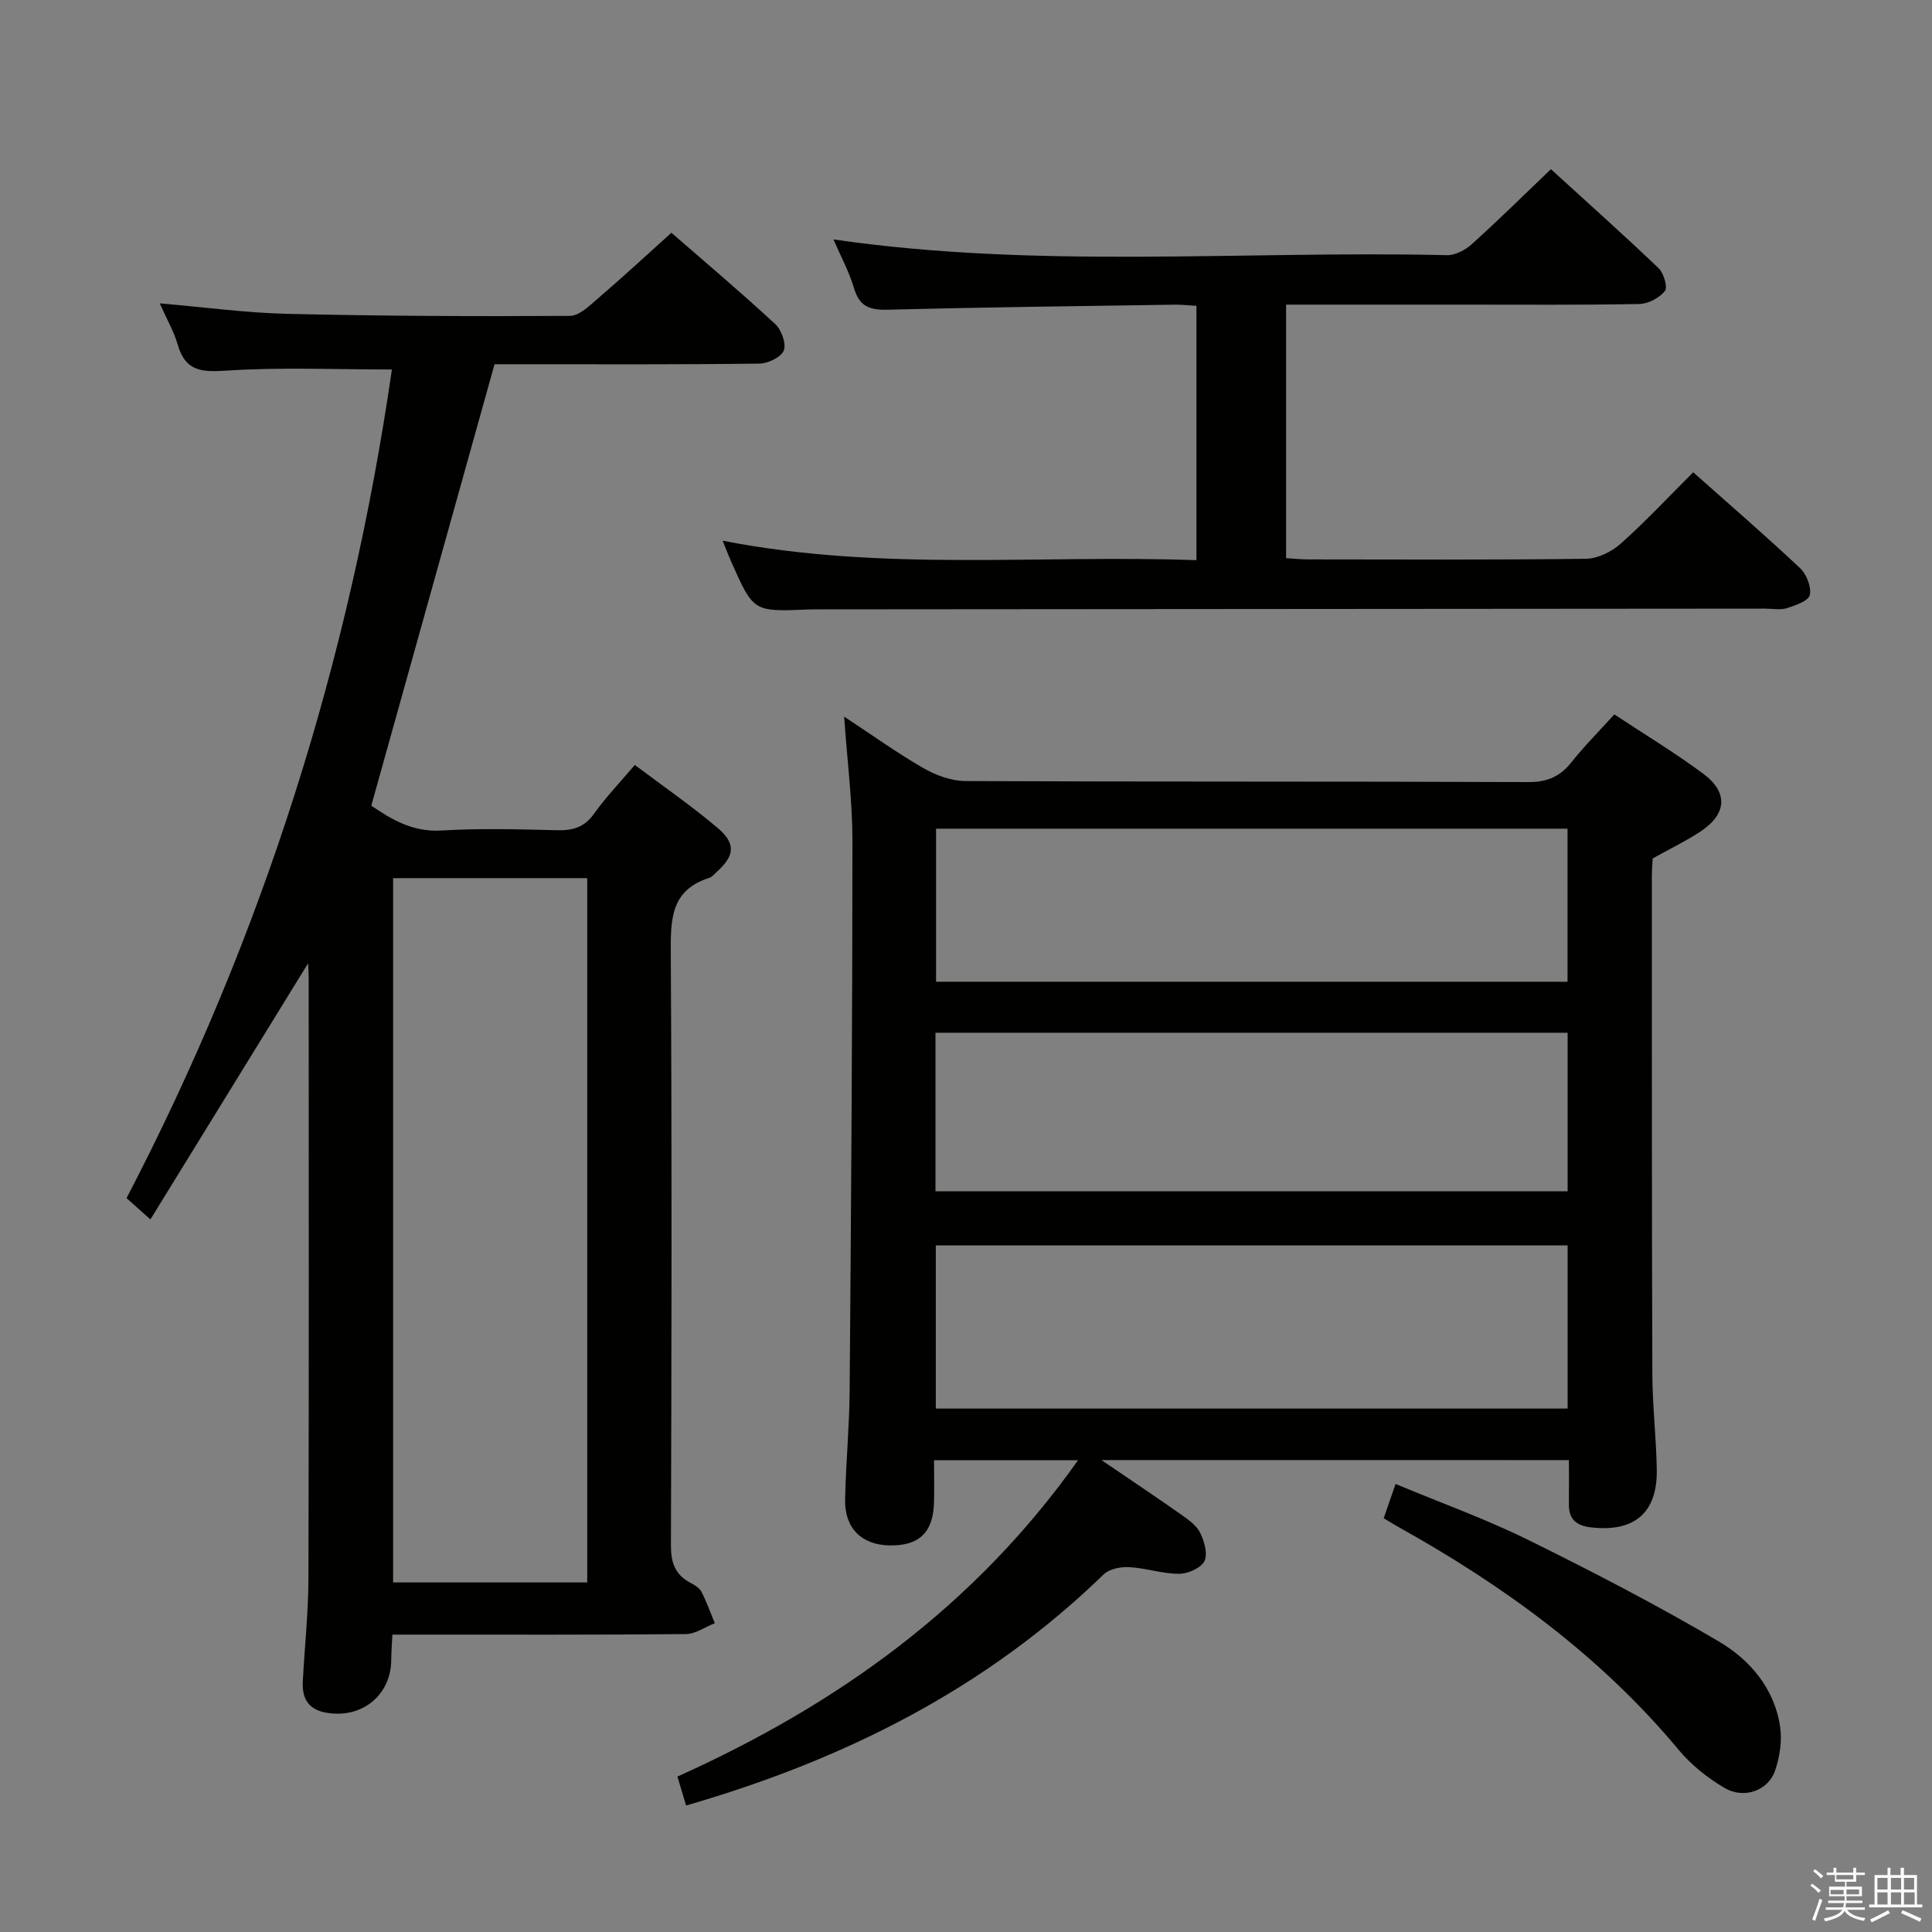 <svg enable-background="new 0 0 400 400" viewBox="0 0 400 400" xmlns="http://www.w3.org/2000/svg"><rect x="0" y="0" width="400" height="400" fill="#808080" stroke="none"/><path d="m374.8 390.4.4-.4c.7.5 1.3 1 1.8 1.4l-.5.5c-.5-.6-1.1-1.1-1.7-1.5zm1 7.3-.6-.3c.5-1.4 1.1-2.8 1.5-4.3.2.1.4.2.6.3-.5 1.3-1 2.8-1.5 4.3zm-.4-10.3.4-.4c.4.3 1 .8 1.7 1.4l-.5.5c-.4-.5-1-1-1.6-1.5zm2.5.3h1.7v-1h.6v1h3.5v-1h.6v1h1.8v.5h-1.8v1.4h-2v1h3.2v2h-3.2v.9h3.3v.5h-3.4c0 .3-.1.6-.1.9h4v.5h-3.7c.7.9 1.9 1.5 3.8 1.7-.1.2-.2.4-.3.6-2.1-.4-3.5-1.1-4-2.1-.4 1-1.8 1.7-4 2.2-.1-.2-.2-.4-.3-.6 2.1-.4 3.4-1 3.8-1.8h-3.4v-.5h3.6c.1-.3.1-.6.2-.9h-3.3v-.5h3.4c0-.3 0-.6 0-.9h-3.2v-2h3.3v-1h-2.1v-1.4h-1.7v-.5zm1.1 3.5v1h2.7c0-.3 0-.4 0-.4 0-.1 0-.2 0-.2 0-.1 0-.2 0-.3h-2.7zm1.2-3v.9h3.5v-.9zm4.7 3h-2.6v.6.4h2.6z" fill="#fafafb"/><path d="m393.6 386.7h.6v1.5h2.7v6.1h1.1v.6h-11v-.6h1.1v-6.1h2.7v-1.5h.6v1.5h2.1v-1.5zm-2.7 8.8.4.6c-1.2.6-2.5 1.3-3.8 1.9-.1-.2-.2-.4-.3-.6 1.2-.6 2.5-1.2 3.7-1.9zm-2.2-6.7v2.4h2.1v-2.4zm0 3v2.5h2.1v-2.5zm2.8-3v2.4h2.1v-2.4zm0 3v2.5h2.1v-2.5zm6 6.1c-1.4-.7-2.7-1.3-3.9-1.8l.3-.6c1.5.6 2.7 1.2 3.9 1.7zm-1.2-9.1h-2.1v2.4h2.1zm-2.1 3v2.5h2.2v-2.5z" fill="#fafafb"/><g fill="#010100"><path d="m228.04 302.29c6.15 4.19 11.4 7.69 16.56 11.32 1.47 1.04 3.14 2.23 3.88 3.75.86 1.76 1.63 4.41.88 5.86s-3.43 2.62-5.27 2.62c-3.43 0-6.85-1.19-10.31-1.38-1.75-.1-4.1.36-5.28 1.5-24.34 23.65-53.63 38.36-86.45 47.85-.54-1.78-1.12-3.74-1.8-5.99 33.1-14.89 61.52-35.21 82.95-65.5-10.11 0-19.5 0-29.81 0 0 2.8.05 5.7-.01 8.6-.13 6.32-3.03 9.15-9.21 9.04-5.75-.1-9.31-3.53-9.2-9.45.14-7.48.88-14.95.94-22.43.3-37.97.57-75.95.58-113.92 0-8.25-1.07-16.5-1.72-25.79 5.97 3.92 11.05 7.59 16.46 10.69 2.58 1.48 5.78 2.64 8.71 2.65 38.82.17 77.65.05 116.47.21 3.89.02 6.55-1.11 8.92-4.08 2.67-3.36 5.72-6.42 8.9-9.93 6.34 4.19 12.59 7.96 18.43 12.3 5.23 3.89 4.85 8.4-.69 12.01-3.05 1.99-6.35 3.59-9.8 5.51-.05 1.04-.17 2.36-.17 3.68.01 34.33-.02 68.65.1 102.98.02 6.64.81 13.28.92 19.93.14 8.94-4.73 12.97-13.68 11.9-3.01-.36-4.55-1.69-4.52-4.77.04-2.96.01-5.92.01-9.15-32.22-.01-63.94-.01-96.79-.01zm-34.29-10.66h130.81c0-11.38 0-22.45 0-33.79-43.73 0-87.24 0-130.81 0zm130.81-77.81c-43.75 0-87.23 0-130.88 0v32.83h130.88c0-11.1 0-21.84 0-32.83zm-.02-42.25c-43.99 0-87.33 0-130.74 0v31.69h130.74c0-10.7 0-21.09 0-31.69z"/><path d="m139.01 48.19c6.79 5.91 14.28 12.24 21.48 18.89 1.3 1.2 2.34 4.07 1.78 5.49-.55 1.39-3.28 2.69-5.07 2.71-16.49.21-32.99.13-49.48.13-1.98 0-3.97 0-5.33 0-8.55 30.61-16.96 60.73-25.52 91.4 3.87 2.6 8.34 5.52 14.55 5.14 7.97-.49 15.99-.25 23.98-.06 3.26.08 5.63-.65 7.62-3.45 2.39-3.37 5.28-6.37 8.41-10.07 5.88 4.43 11.73 8.46 17.13 13.03 3.87 3.27 3.54 5.78-.17 9.12-.49.44-.97 1.05-1.56 1.24-8.06 2.55-7.99 8.75-7.95 15.72.24 40.82.16 81.64.03 122.46-.01 3.56.84 6.07 4.01 7.75.87.46 1.89 1.05 2.3 1.86 1.08 2.09 1.87 4.33 2.77 6.52-2 .78-3.99 2.23-6 2.25-18.49.18-36.99.1-55.48.11-1.64 0-3.28 0-5.27 0-.1 2.05-.23 3.66-.24 5.26-.05 7.34-6.17 12.24-13.52 10.89-3.68-.67-4.97-3-4.79-6.41.37-7.14 1.15-14.28 1.17-21.42.11-41.49.06-82.98.05-124.46 0-.93-.08-1.86-.12-2.85-10.85 17.62-21.59 35.07-32.65 53.03-2.22-1.98-3.64-3.25-4.94-4.41 28.32-54.35 46.26-111.63 54.94-171.56-11.74 0-23.02-.51-34.22.23-5.18.34-8.53.17-10.12-5.36-.8-2.78-2.3-5.35-3.73-8.56 9.34.8 17.9 1.97 26.49 2.17 19.47.45 38.96.54 58.43.42 2.02-.01 4.2-2.24 6-3.78 4.92-4.22 9.68-8.63 15.02-13.43zm-17.43 133.62c-13.6 0-26.95 0-40.19 0v145.82h40.19c0-48.76 0-97.15 0-145.82z"/><path d="m149.62 111.95c33 6.45 65.47 2.85 98.09 4.03 0-17.88 0-35.11 0-52.66-1.59-.09-3.05-.26-4.49-.24-19.81.3-39.61.53-59.42 1.04-3.69.1-5.85-.63-6.97-4.41-1.02-3.44-2.77-6.66-4.27-10.14 42.54 6.18 84.85 2.28 127.03 3.26 1.7.04 3.77-1.06 5.1-2.25 5.44-4.9 10.66-10.05 16.41-15.55 7.21 6.58 14.87 13.41 22.29 20.49 1.08 1.03 1.93 3.96 1.3 4.74-1.14 1.43-3.46 2.65-5.31 2.68-12.16.23-24.33.13-36.49.13-12.12 0-24.24 0-36.62 0v52.49c1.67.1 3.12.26 4.58.26 19.16.02 38.33.12 57.49-.13 2.44-.03 5.32-1.45 7.2-3.12 5.19-4.63 9.95-9.73 15.02-14.79 7.55 6.71 14.98 13.13 22.13 19.85 1.34 1.26 2.37 3.89 2.01 5.56-.26 1.22-2.96 2.15-4.73 2.72-1.36.43-2.97.1-4.47.1-65.32.05-130.65.1-195.97.15-.83 0-1.67 0-2.5.04-11.04.45-11.05.45-15.65-9.93-.54-1.21-1-2.43-1.76-4.32z"/><path d="m286.48 314.33c.78-2.25 1.51-4.35 2.46-7.09 9.5 3.96 18.7 7.27 27.41 11.56 13.36 6.59 26.62 13.46 39.45 21.01 6.47 3.8 11.58 9.74 12.75 17.68.44 2.96-.07 6.32-1.07 9.17-1.44 4.1-6.43 5.86-10.42 3.52-3.51-2.06-6.9-4.76-9.49-7.87-16.23-19.49-36.29-34.06-58.25-46.28-.85-.48-1.68-1.01-2.84-1.7z"/></g></svg>